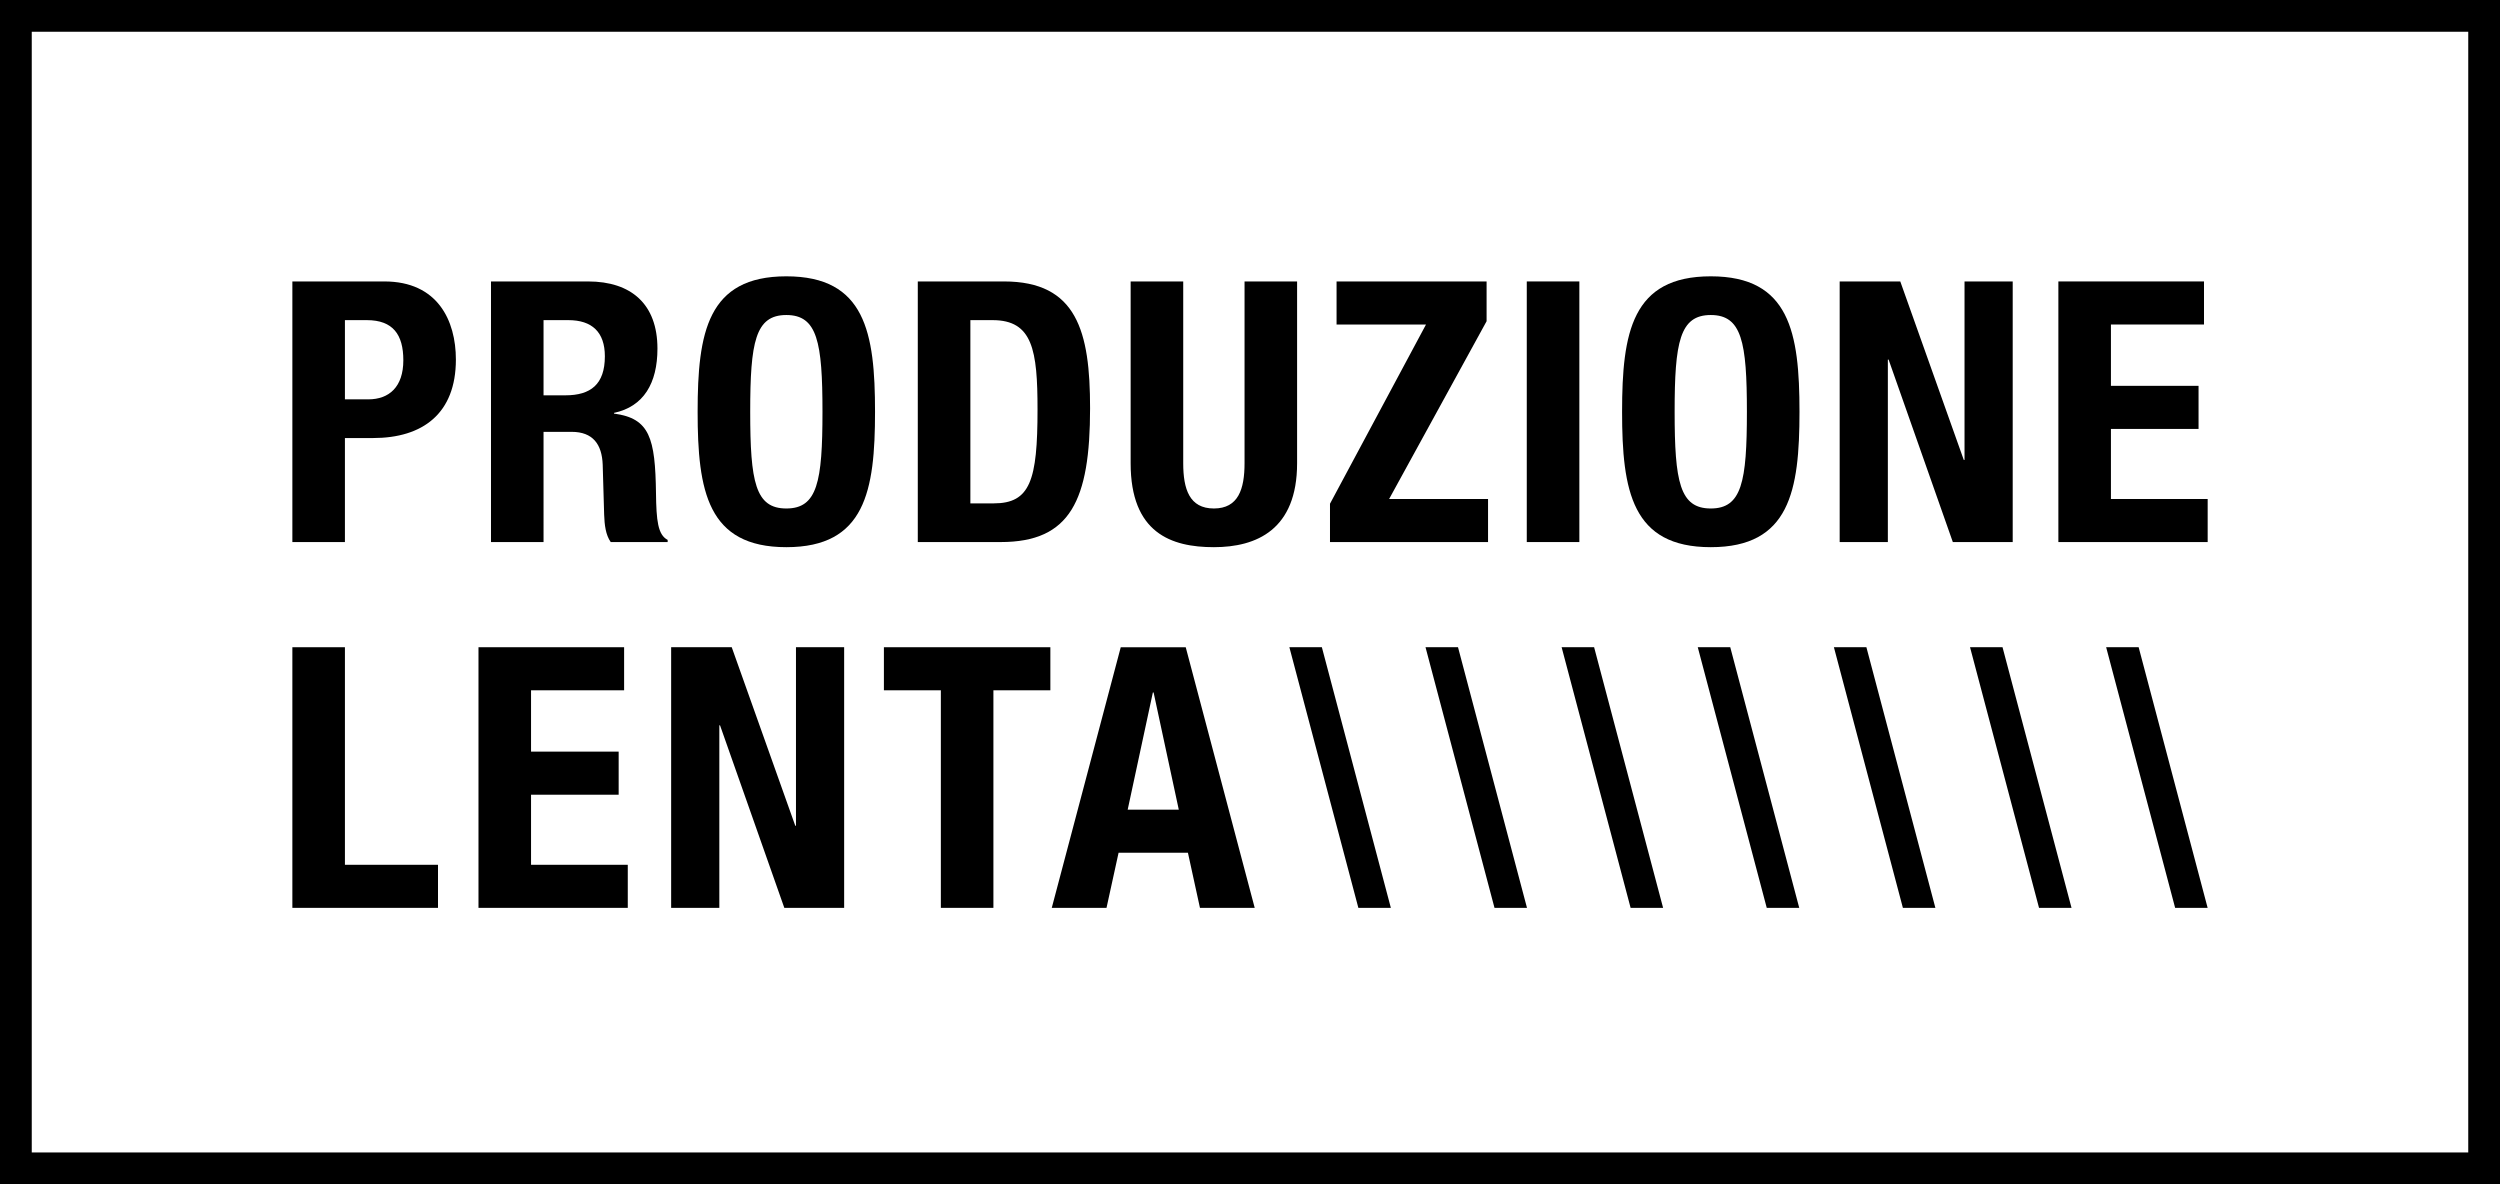 <?xml version="1.0" encoding="utf-8"?>
<!-- Generator: Adobe Illustrator 15.0.0, SVG Export Plug-In . SVG Version: 6.00 Build 0)  -->
<!DOCTYPE svg PUBLIC "-//W3C//DTD SVG 1.1//EN" "http://www.w3.org/Graphics/SVG/1.1/DTD/svg11.dtd">
<svg version="1.1" id="Layer_1" xmlns="http://www.w3.org/2000/svg" xmlns:xlink="http://www.w3.org/1999/xlink" x="0px" y="0px"
	 width="538.583px" height="255.118px" viewBox="0 0 538.583 255.118" enable-background="new 0 0 538.583 255.118"
	 xml:space="preserve">
<g>
	<path d="M74.308,94.37h6.058c10.694,0,17.847-5.271,17.847-16.905c0-8.416-3.927-16.832-15.409-16.832H62.986v56.146h11.321V94.37z
		 M74.308,68.968h4.723c5.657,0,7.861,3.146,7.861,8.649c0,5.744-3.066,8.416-7.548,8.416h-5.036V68.968z"/>
	<path d="M117.096,93.034h6.059c4.562,0,6.525,2.672,6.686,7.073l0.313,10.773c0.081,2.204,0.314,4.329,1.416,5.898h12.264v-0.468
		c-2.117-1.102-2.438-4.168-2.512-10.065c-0.16-11.876-1.342-16.124-9.043-17.146v-0.153c6.365-1.343,9.357-6.372,9.357-13.847
		c0-9.591-5.664-14.467-14.941-14.467h-20.92v56.146h11.321V93.034z M117.096,68.968h5.351c5.109,0,7.861,2.598,7.861,7.788
		c0,6.051-3.066,8.409-8.489,8.409h-4.723V68.968z"/>
	<path d="M169.401,117.88c16.986,0,19.11-12.109,19.11-29.175c0-17.066-2.124-29.176-19.11-29.176
		c-16.985,0-19.109,12.109-19.109,29.176C150.292,105.771,152.416,117.88,169.401,117.88z M169.401,67.866
		c6.687,0,7.788,5.824,7.788,20.84c0,15.102-1.102,20.839-7.788,20.839c-6.686,0-7.781-5.737-7.781-20.839
		C161.62,73.69,162.716,67.866,169.401,67.866z"/>
	<path d="M234.839,87.924c0-16.519-2.832-27.292-18.555-27.292h-18.562v56.146h17.854
		C230.598,116.779,234.839,107.815,234.839,87.924z M209.05,108.443V68.968h4.796c8.65,0,9.672,6.525,9.672,19.27
		c0,15.256-1.576,20.205-9.438,20.205H209.05z"/>
	<path d="M261.51,117.88c9.197,0,17.928-3.773,17.928-18.087V60.632h-11.321v39.161c0,5.584-1.343,9.751-6.606,9.751
		c-5.27,0-6.605-4.167-6.605-9.751V60.632h-11.328v39.161C243.576,114.815,252.306,117.88,261.51,117.88z"/>
	<polygon points="320.575,107.5 299.262,107.5 320.262,69.202 320.262,60.632 287.94,60.632 287.94,69.91 307.21,69.91 
		286.524,108.523 286.524,116.779 320.575,116.779 	"/>
	<rect x="328.918" y="60.632" width="11.328" height="56.146"/>
	<path d="M368.56,117.88c16.986,0,19.11-12.109,19.11-29.175c0-17.066-2.124-29.176-19.11-29.176
		c-16.985,0-19.109,12.109-19.109,29.176C349.45,105.771,351.574,117.88,368.56,117.88z M368.56,67.866
		c6.68,0,7.781,5.824,7.781,20.84c0,15.102-1.102,20.839-7.781,20.839c-6.686,0-7.788-5.737-7.788-20.839
		C360.771,73.69,361.874,67.866,368.56,67.866z"/>
	<polygon points="406.706,77.464 406.866,77.464 420.705,116.779 433.604,116.779 433.604,60.632 423.224,60.632 423.224,99.085 
		423.063,99.085 409.384,60.632 396.326,60.632 396.326,116.779 406.706,116.779 	"/>
	<polygon points="475.604,107.5 454.764,107.5 454.764,92.406 473.64,92.406 473.64,83.122 454.764,83.122 454.764,69.91 
		474.815,69.91 474.815,60.632 443.442,60.632 443.442,116.779 475.604,116.779 	"/>
	<polygon points="94.359,186.304 74.308,186.304 74.308,139.435 62.986,139.435 62.986,195.582 94.359,195.582 	"/>
	<polygon points="135.243,186.304 114.404,186.304 114.404,171.208 133.279,171.208 133.279,161.924 114.404,161.924 
		114.404,148.712 134.455,148.712 134.455,139.435 103.082,139.435 103.082,195.582 135.243,195.582 	"/>
	<polygon points="154.968,156.267 155.121,156.267 168.968,195.582 181.858,195.582 181.858,139.435 171.479,139.435 
		171.479,177.888 171.325,177.888 157.64,139.435 144.588,139.435 144.588,195.582 154.968,195.582 	"/>
	<polygon points="202.691,195.582 214.013,195.582 214.013,148.712 226.283,148.712 226.283,139.435 190.422,139.435 
		190.422,148.712 202.691,148.712 	"/>
	<path d="M238.379,195.582l2.599-11.869h14.941l2.592,11.869h11.796l-14.861-56.146h-14l-14.861,56.146H238.379z M248.365,149.187
		h0.16l5.424,25.241h-11.008L248.365,149.187z"/>
	<polygon points="292.636,195.582 299.636,195.582 284.774,139.435 277.774,139.435 	"/>
	<polygon points="307.104,139.435 321.965,195.582 328.965,195.582 314.104,139.435 	"/>
	<polygon points="351.287,195.582 358.287,195.582 343.426,139.435 336.426,139.435 	"/>
	<polygon points="365.755,139.435 380.616,195.582 387.616,195.582 372.755,139.435 	"/>
	<polygon points="416.945,195.582 402.084,139.435 395.084,139.435 409.945,195.582 	"/>
	<polygon points="424.412,139.435 439.274,195.582 446.274,195.582 431.412,139.435 	"/>
	<polygon points="453.735,139.435 468.597,195.582 475.597,195.582 460.735,139.435 	"/>
	<path d="M0,0v255.118h538.583V0H0z M531.743,248.278H6.84V6.84h524.903V248.278z"/>
</g>
</svg>
